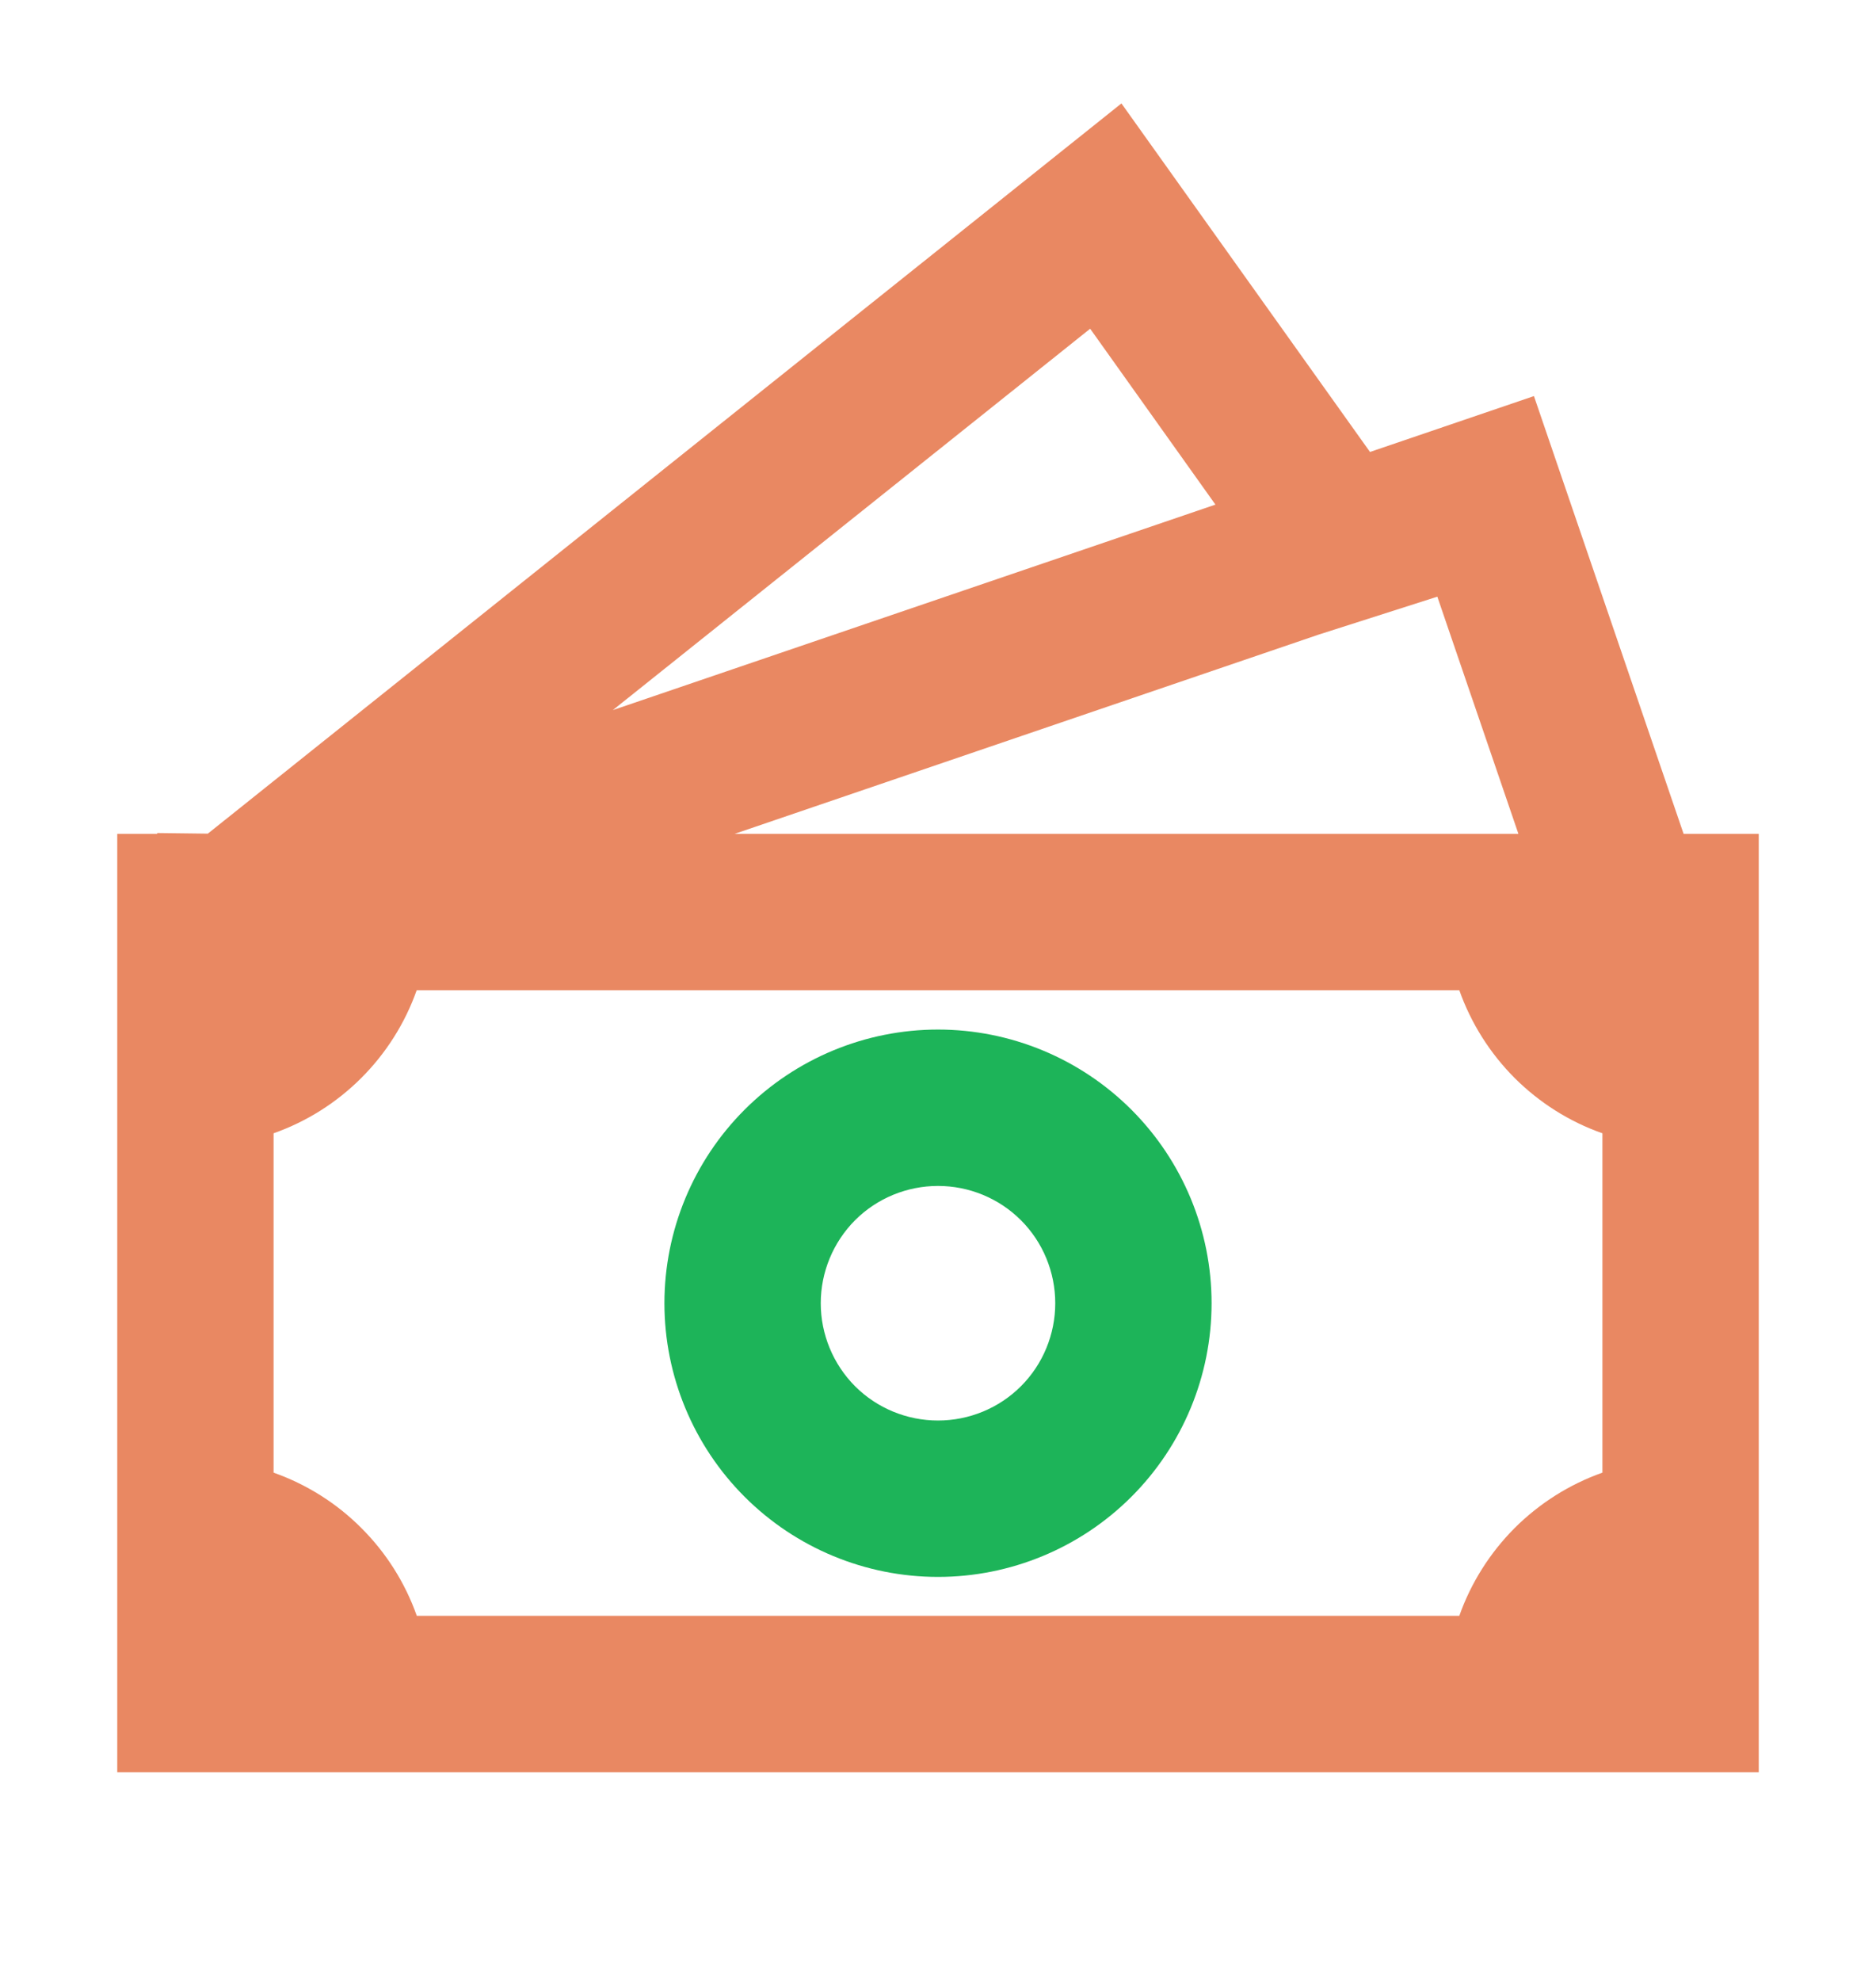<svg width="18" height="19" viewBox="0 0 18 19" fill="none" xmlns="http://www.w3.org/2000/svg">
<g clip-path="url(#clip0_7970_10017)">
<path d="M9 9.875C8.304 9.875 7.636 10.152 7.144 10.644C6.652 11.136 6.375 11.804 6.375 12.5C6.375 13.196 6.652 13.864 7.144 14.356C7.636 14.848 8.304 15.125 9 15.125C9.696 15.125 10.364 14.848 10.856 14.356C11.348 13.864 11.625 13.196 11.625 12.5C11.625 11.804 11.348 11.136 10.856 10.644C10.364 10.152 9.696 9.875 9 9.875ZM7.875 12.5C7.875 12.202 7.994 11.915 8.204 11.704C8.415 11.493 8.702 11.375 9 11.375C9.298 11.375 9.585 11.493 9.796 11.704C10.007 11.915 10.125 12.202 10.125 12.5C10.125 12.798 10.007 13.085 9.796 13.296C9.585 13.507 9.298 13.625 9 13.625C8.702 13.625 8.415 13.507 8.204 13.296C7.994 13.085 7.875 12.798 7.875 12.5Z" fill="#1DB459"/>
<path d="M13.145 4.335L10.76 0.992L1.994 7.996L1.508 7.99V7.998H1.125V16.998H16.875V7.998H16.154L14.718 3.799L13.145 4.335ZM14.569 7.998H7.048L12.649 6.088L13.791 5.723L14.569 7.998ZM11.662 4.84L5.88 6.811L10.46 3.153L11.662 4.84ZM2.625 14.125V10.87C2.942 10.758 3.229 10.577 3.467 10.339C3.704 10.102 3.886 9.815 3.998 9.498H14.002C14.114 9.815 14.296 10.102 14.533 10.34C14.771 10.577 15.058 10.759 15.375 10.87V14.125C15.058 14.237 14.771 14.419 14.533 14.656C14.296 14.894 14.114 15.181 14.002 15.498H3.999C3.887 15.181 3.705 14.893 3.467 14.656C3.23 14.418 2.942 14.237 2.625 14.125Z" fill="#E98862"/>
</g>
<defs>
<clipPath id="clip0_7970_10017">
<rect width="18" height="18" fill="white" transform="translate(0 0.5)"/>
</clipPath>
</defs>
</svg>
